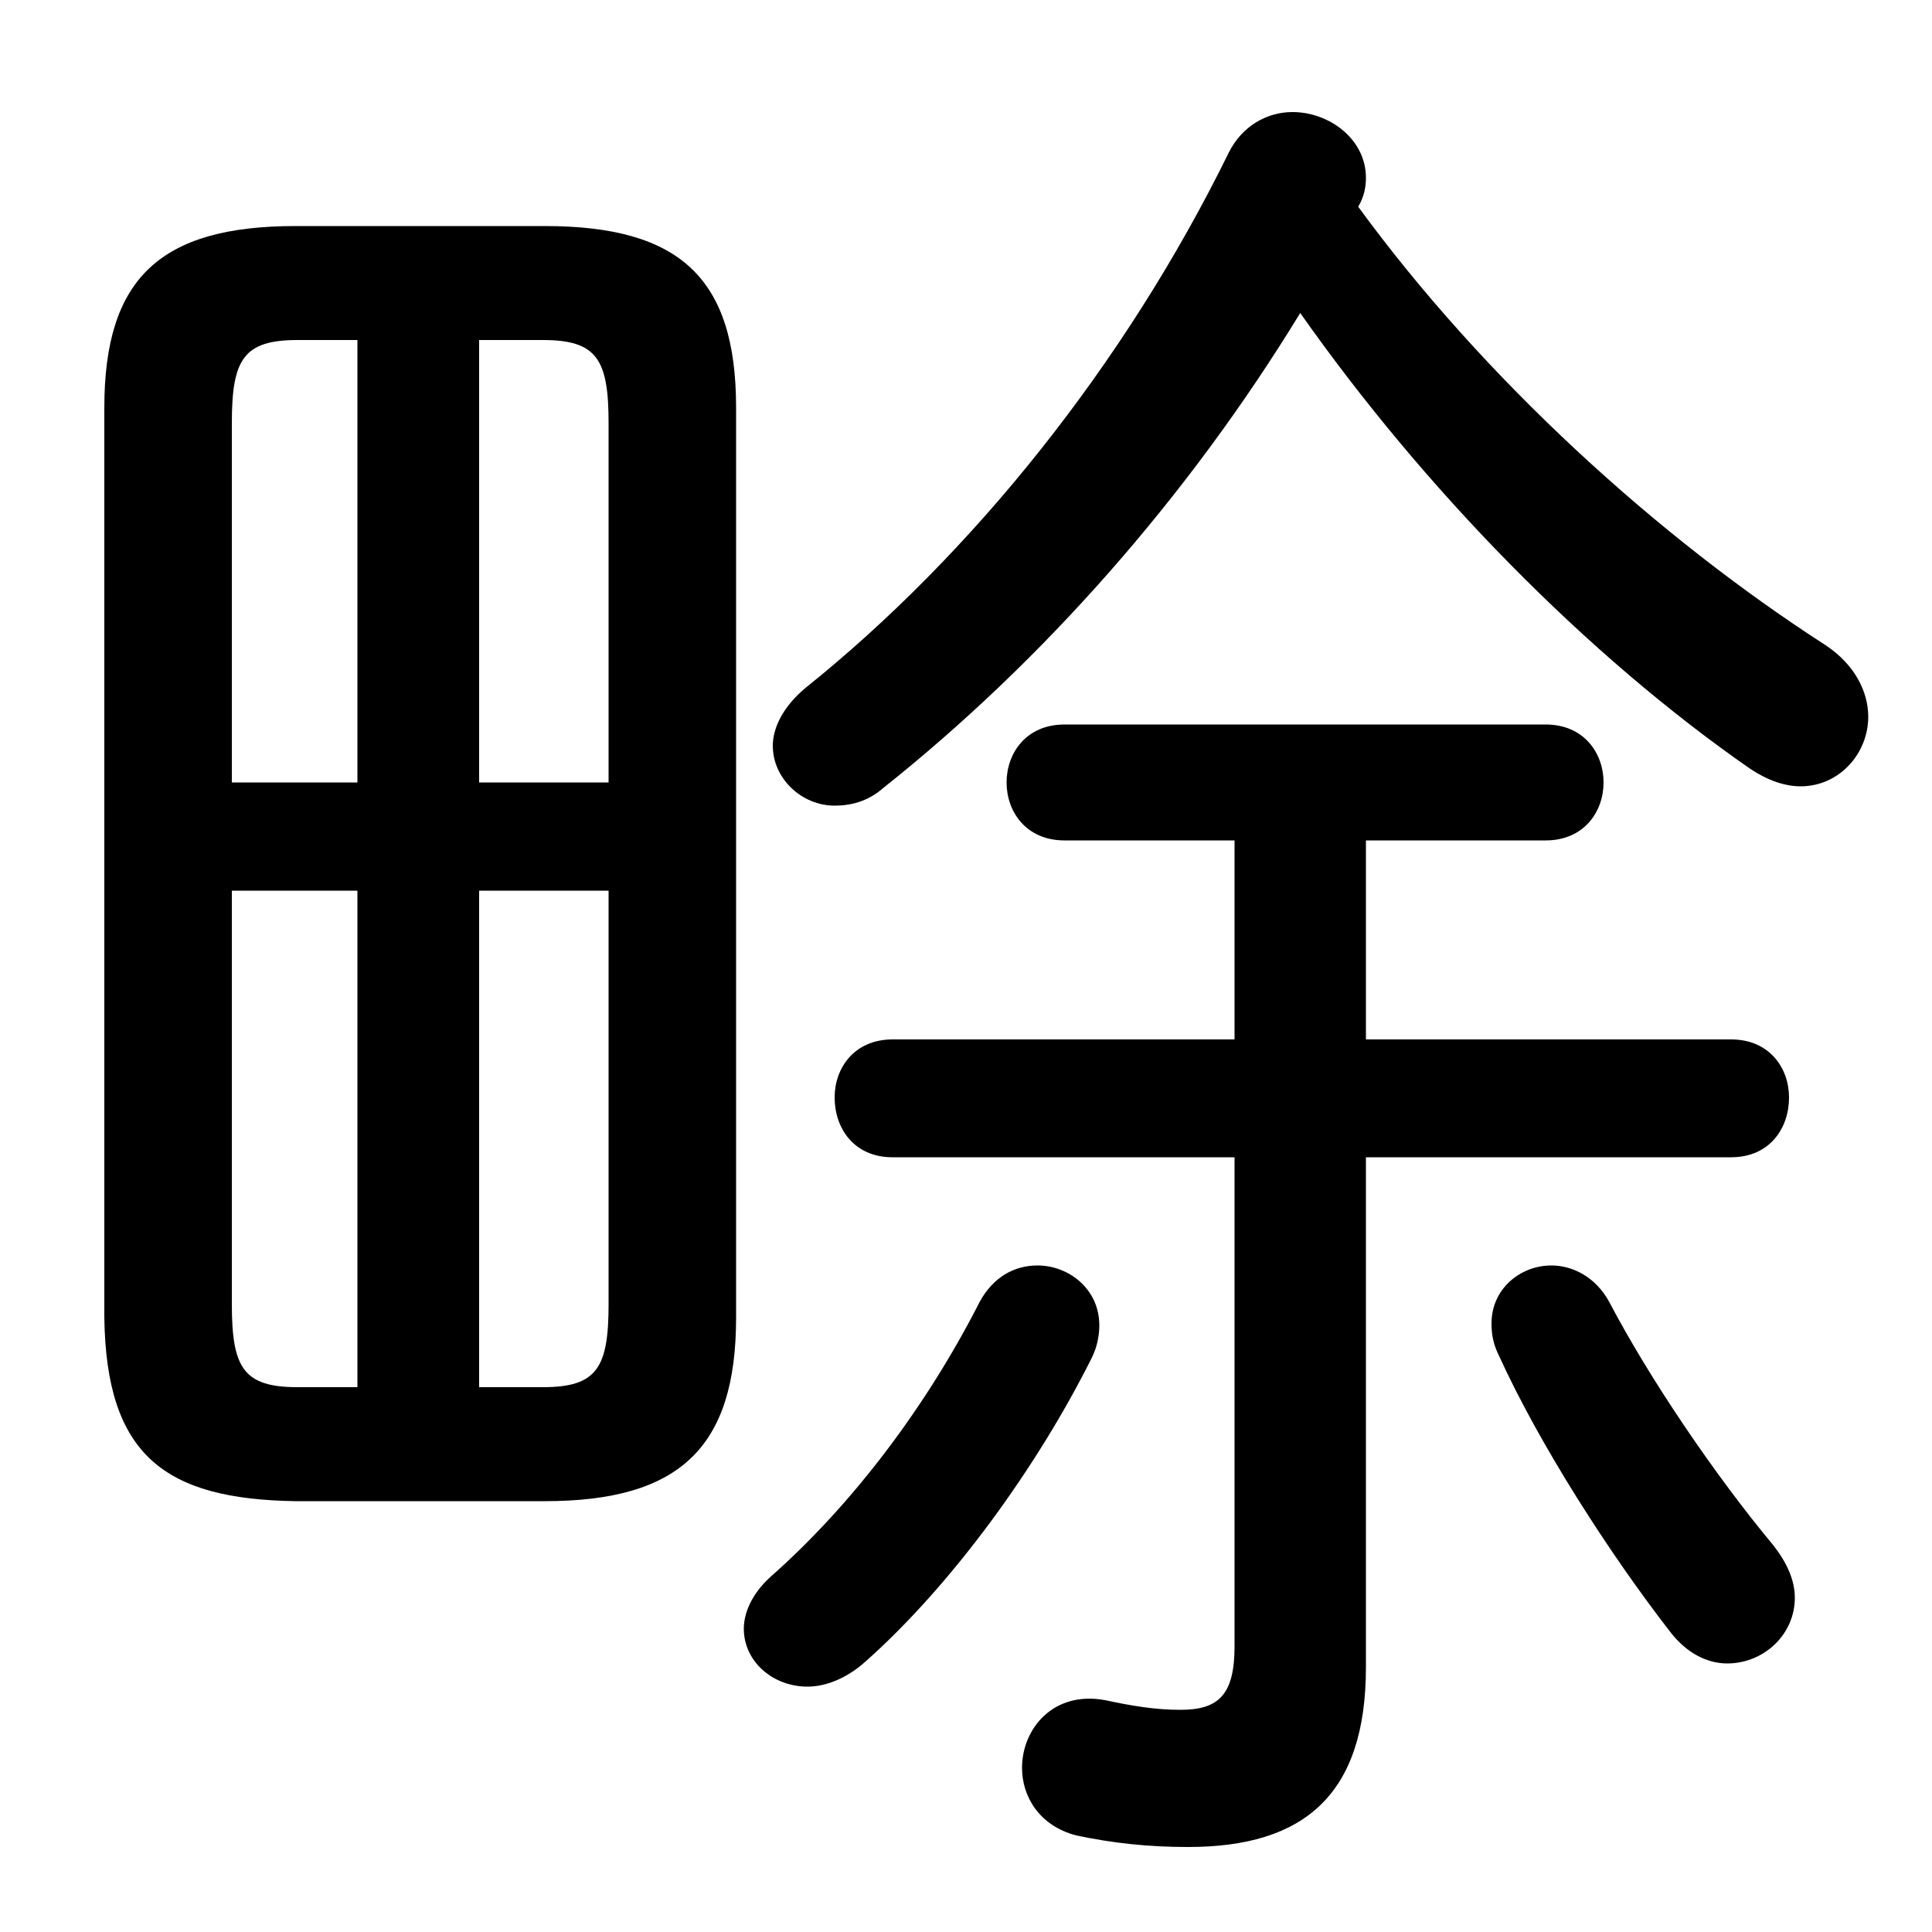 <svg xmlns="http://www.w3.org/2000/svg" viewBox="0 -44.0 50.0 50.0">
    <rect x="0" y="-44.0" width="50.0" height="50.0" fill="#808080" stroke="none"/>
    <g transform="scale(1, -1)">
        <!-- ボディの枠 -->
        <rect x="0" y="-6.0" width="50.0" height="50.0"
            stroke="white" fill="white"/>
        <!-- グリフ座標系の原点 -->
        <circle cx="0" cy="0" r="5" fill="white"/>
        <!-- グリフのアウトライン -->
        <g style="fill:black;stroke:#000000;stroke-width:0;stroke-linecap:round;stroke-linejoin:round;">
        <path d="M 14.1 5.15 C 17.6 5.15 19.05 6.55 19.05 9.9 L 19.05 33.45 C 19.05 36.8 17.6 38.15 14.1 38.15 L 7.65 38.15 C 4.15 38.15 2.7 36.8 2.7 33.45 L 2.7 9.9 C 2.75 6.35 4.25 5.2 7.65 5.15 Z M 15.75 20.95 L 15.75 10.25 C 15.75 8.6 15.45 8.1 14.05 8.1 L 12.4 8.1 L 12.4 20.95 Z M 15.75 23.75 L 12.4 23.75 L 12.4 35.2 L 14.05 35.2 C 15.45 35.2 15.75 34.7 15.75 33.05 Z M 9.25 35.2 L 9.25 23.75 L 6.0 23.75 L 6.0 33.05 C 6.0 34.7 6.3 35.2 7.7 35.2 Z M 6.0 20.95 L 9.25 20.95 L 9.25 8.1 L 7.7 8.1 C 6.3 8.1 6.0 8.6 6.0 10.25 Z M 35.35 22.25 L 40.0 22.25 C 41.0 22.25 41.5 23.0 41.5 23.75 C 41.5 24.5 41.0 25.25 40.0 25.25 L 27.55 25.25 C 26.55 25.25 26.05 24.5 26.05 23.75 C 26.05 23.0 26.55 22.25 27.55 22.25 L 31.95 22.25 L 31.95 17.1 L 23.1 17.1 C 22.1 17.1 21.6 16.35 21.6 15.6 C 21.6 14.8 22.1 14.05 23.1 14.05 L 31.95 14.05 L 31.95 1.4 C 31.95 0.15 31.55 -0.25 30.55 -0.25 C 29.9 -0.25 29.3 -0.15 28.6 0.0 C 27.25 0.25 26.45 -0.75 26.45 -1.75 C 26.45 -2.5 26.9 -3.25 27.85 -3.5 C 28.8 -3.7 29.7 -3.8 30.75 -3.8 C 33.75 -3.8 35.35 -2.45 35.35 0.85 L 35.35 14.05 L 44.8 14.05 C 45.8 14.05 46.3 14.8 46.3 15.6 C 46.3 16.35 45.8 17.1 44.8 17.1 L 35.35 17.1 Z M 33.65 35.9 C 36.85 31.35 41.05 27.05 45.3 24.1 C 45.75 23.8 46.2 23.65 46.6 23.65 C 47.6 23.65 48.35 24.5 48.35 25.45 C 48.35 26.1 48.0 26.8 47.25 27.3 C 42.9 30.1 38.4 34.2 35.15 38.65 C 35.3 38.9 35.35 39.15 35.35 39.4 C 35.35 40.4 34.4 41.1 33.45 41.1 C 32.8 41.1 32.15 40.75 31.8 40.05 C 29.1 34.55 25.15 29.65 20.85 26.2 C 20.25 25.7 20.0 25.15 20.0 24.7 C 20.0 23.85 20.75 23.15 21.6 23.15 C 22.0 23.15 22.45 23.25 22.85 23.6 C 27.0 26.9 30.75 31.15 33.65 35.9 Z M 25.35 10.3 C 24.0 7.65 22.1 5.1 19.95 3.2 C 19.45 2.75 19.25 2.25 19.25 1.85 C 19.25 1.0 20.0 0.35 20.9 0.35 C 21.35 0.35 21.9 0.55 22.4 1.0 C 24.65 3.0 26.85 6.05 28.25 8.85 C 28.4 9.15 28.45 9.45 28.45 9.7 C 28.45 10.65 27.65 11.25 26.85 11.25 C 26.25 11.25 25.7 10.95 25.35 10.3 Z M 41.65 10.3 C 41.3 10.95 40.7 11.25 40.15 11.25 C 39.35 11.25 38.6 10.65 38.6 9.75 C 38.6 9.45 38.65 9.2 38.8 8.9 C 39.85 6.6 41.65 3.8 43.2 1.8 C 43.65 1.2 44.2 0.95 44.7 0.95 C 45.65 0.95 46.45 1.7 46.45 2.65 C 46.45 3.1 46.25 3.55 45.9 4.0 C 44.4 5.8 42.7 8.3 41.65 10.3 Z"/>
    </g>
    </g>
</svg>
